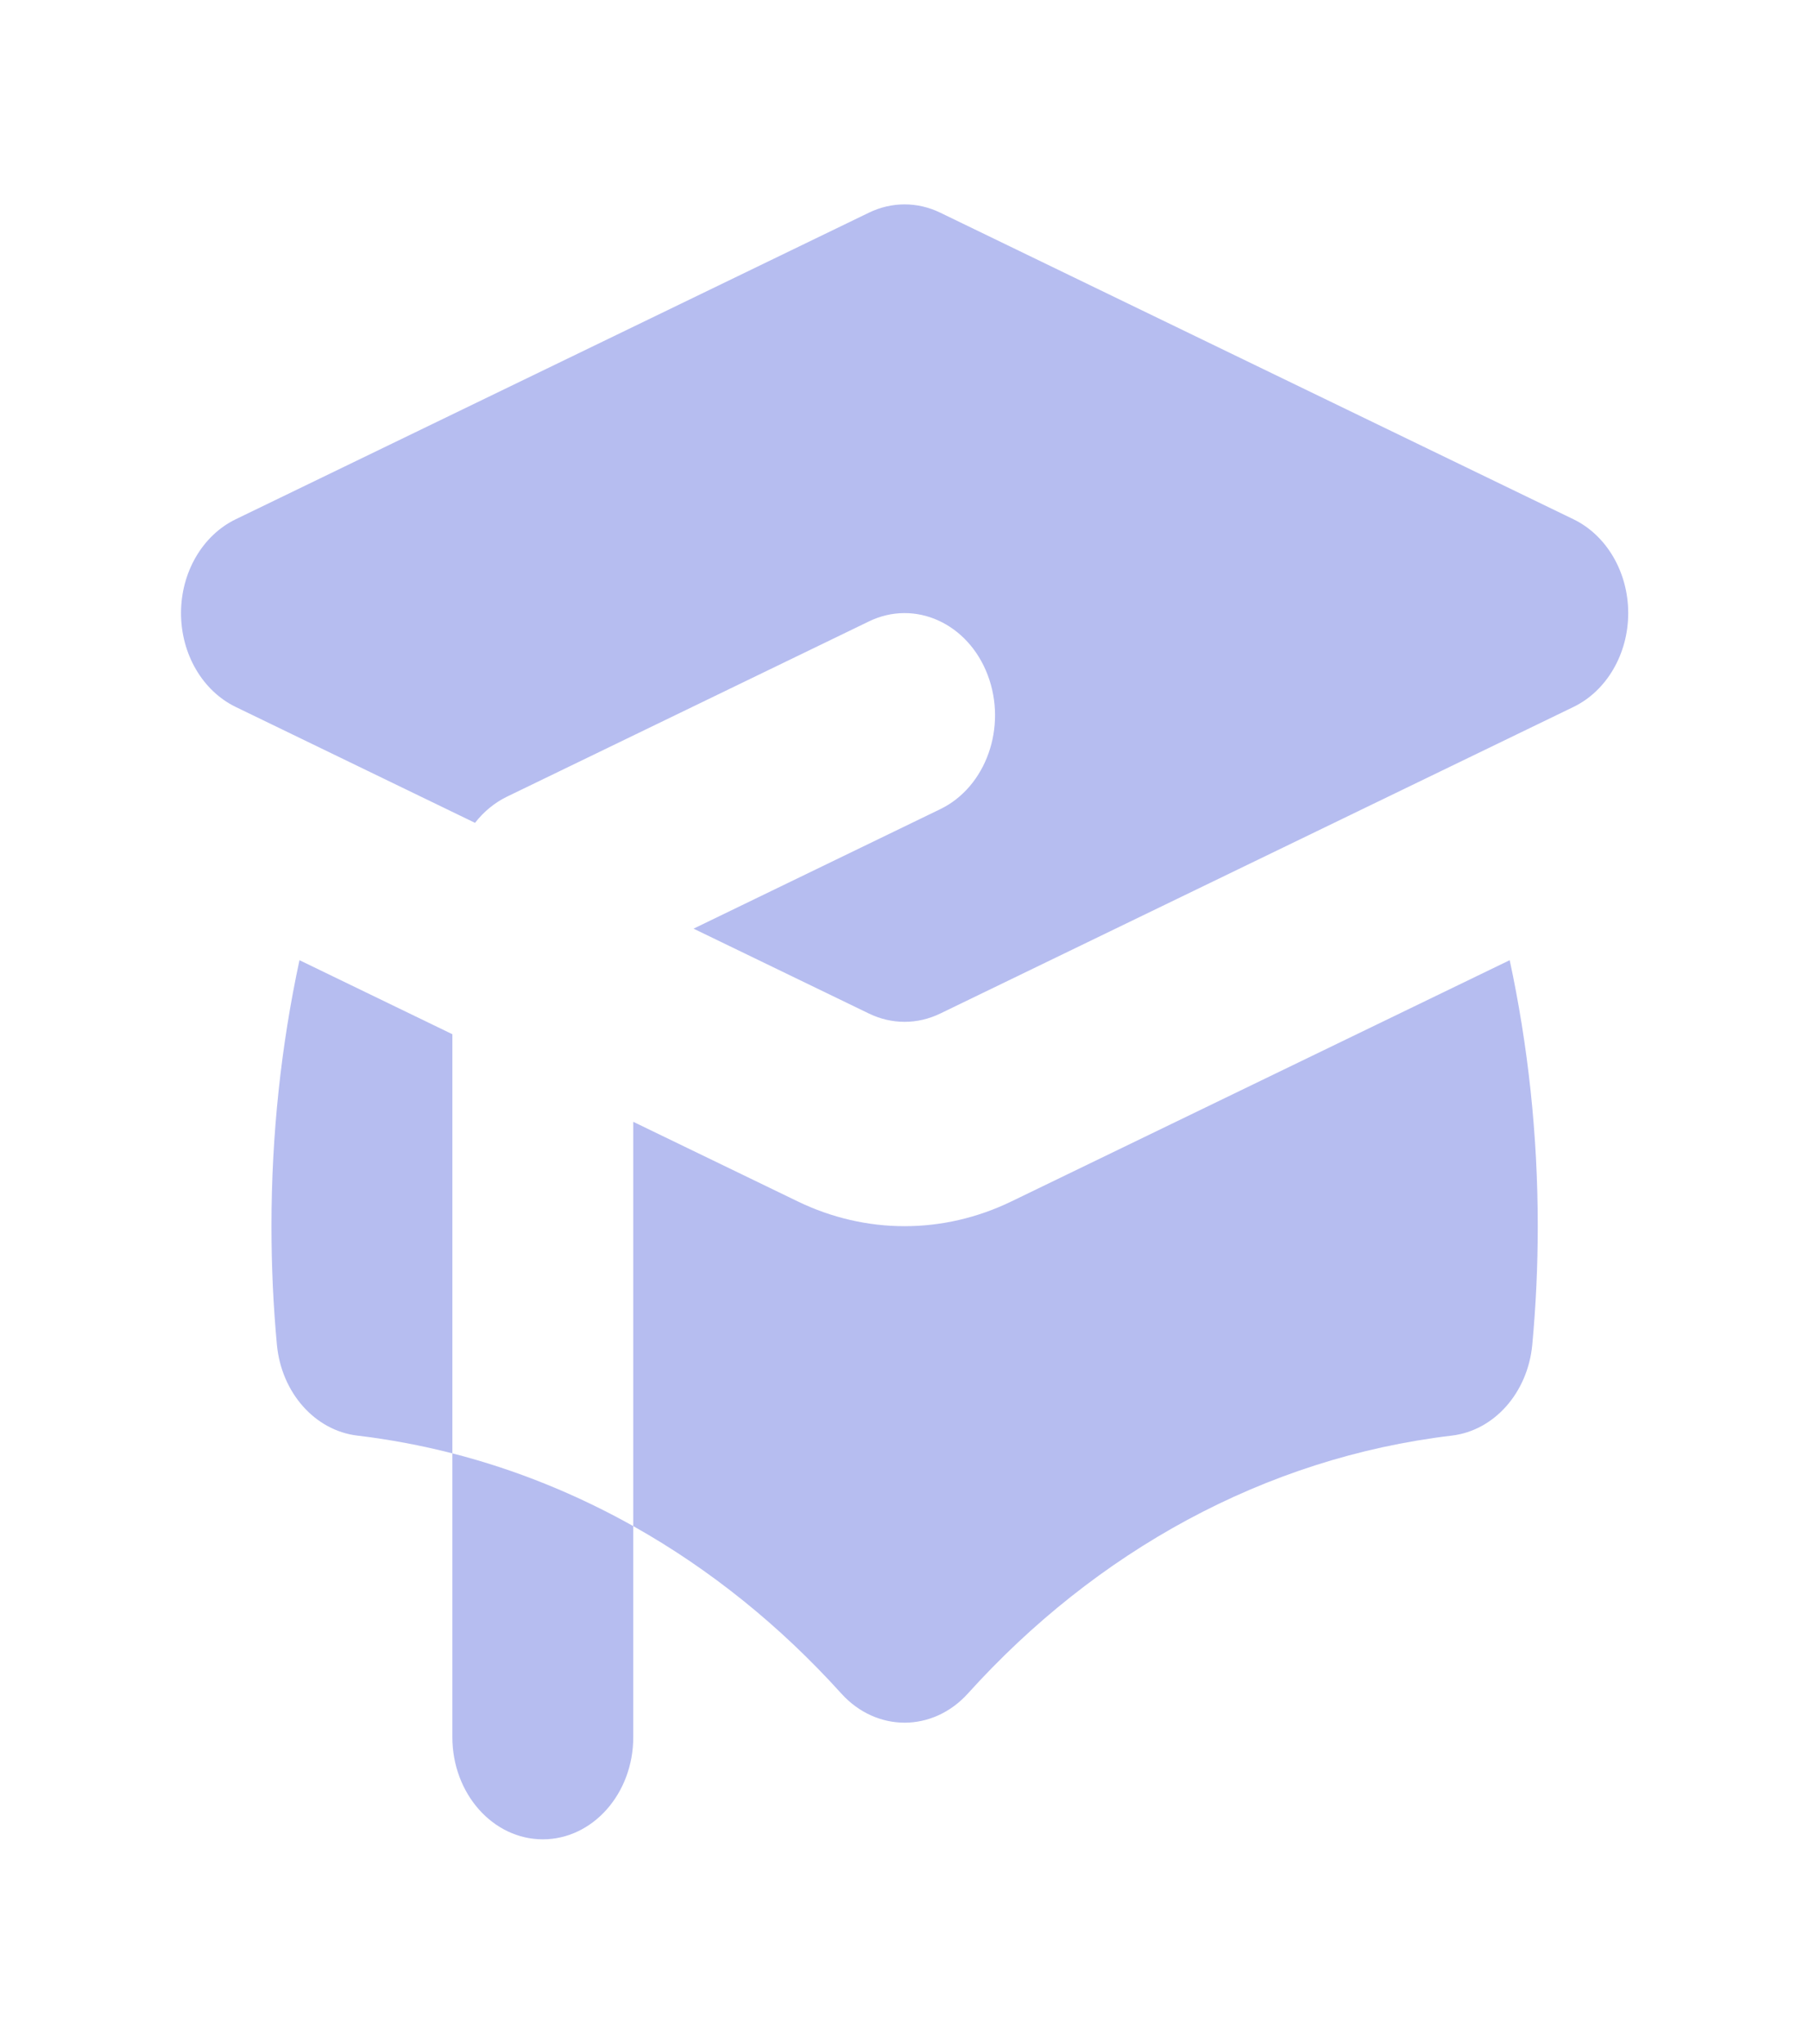 <svg width="31" height="35" viewBox="0 0 31 35" fill="none" xmlns="http://www.w3.org/2000/svg">
<path d="M16.112 3.642C15.722 3.453 15.281 3.453 14.891 3.642L4.041 8.892C3.471 9.167 3.102 9.8 3.102 10.5C3.102 11.2 3.471 11.833 4.041 12.108L8.14 14.092C8.289 13.901 8.476 13.746 8.691 13.642L14.891 10.642C15.678 10.261 16.589 10.672 16.926 11.561C17.263 12.449 16.899 13.478 16.112 13.858L11.885 15.904L14.891 17.358C15.281 17.547 15.722 17.547 16.112 17.358L26.962 12.108C27.532 11.833 27.902 11.2 27.902 10.5C27.902 9.8 27.532 9.167 26.962 8.892L16.112 3.642Z" fill="#B6BDF0"/>
<path d="M5.132 16.444L7.752 17.712V24.89C7.22 24.754 6.678 24.652 6.125 24.586C5.397 24.5 4.822 23.851 4.745 23.028C4.683 22.361 4.652 21.684 4.652 21C4.652 19.431 4.818 17.905 5.132 16.444Z" fill="#B6BDF0"/>
<path d="M14.416 29.002C13.373 27.848 12.172 26.877 10.852 26.136V19.212L13.67 20.575C14.839 21.141 16.164 21.141 17.333 20.575L25.871 16.444C26.185 17.905 26.352 19.431 26.352 21C26.352 21.684 26.32 22.361 26.258 23.028C26.181 23.851 25.606 24.5 24.878 24.586C21.665 24.967 18.776 26.579 16.587 29.002C15.984 29.669 15.019 29.669 14.416 29.002Z" fill="#B6BDF0"/>
<path d="M9.302 31.5C10.158 31.5 10.852 30.716 10.852 29.75V26.136C9.877 25.59 8.838 25.168 7.752 24.89V29.75C7.752 30.716 8.446 31.5 9.302 31.5Z" fill="#B6BDF0"/>
</svg>
